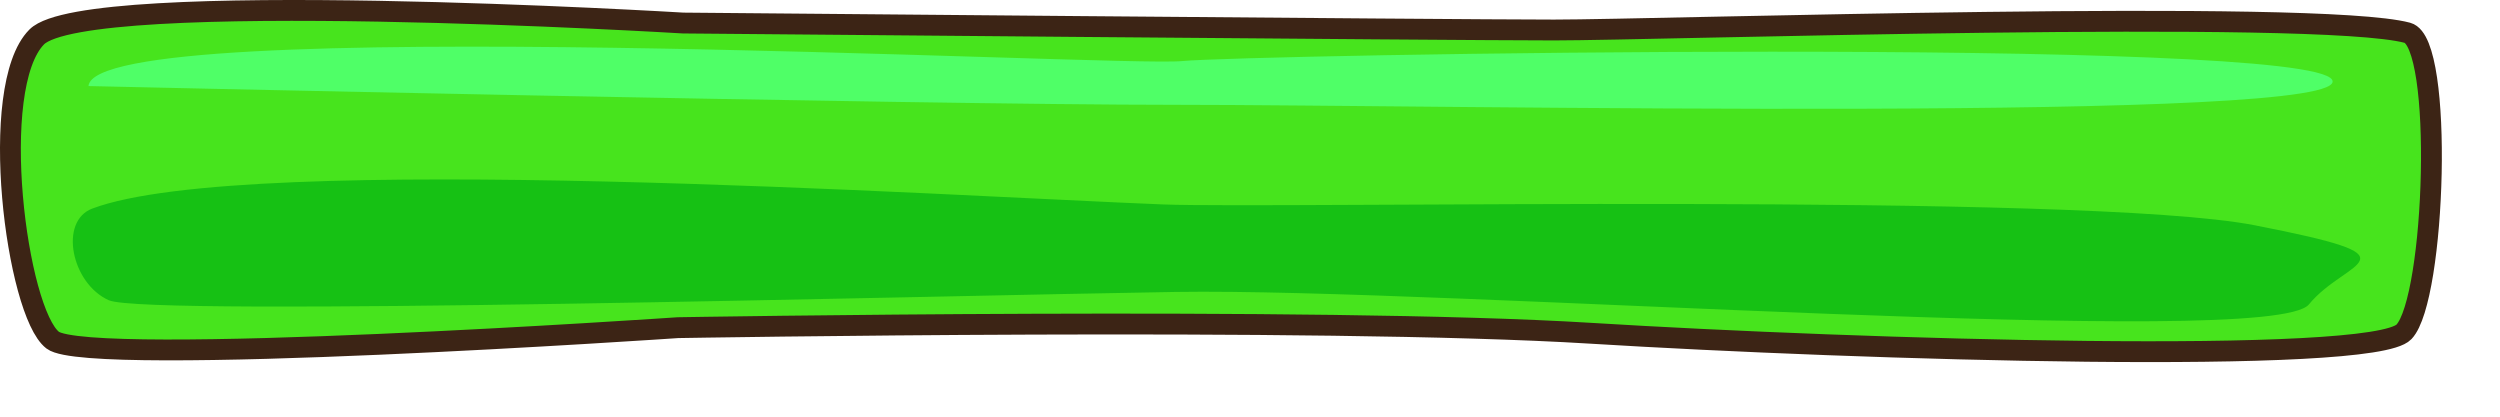 <?xml version="1.0" encoding="utf-8"?>
<!-- Generator: Adobe Illustrator 15.0.0, SVG Export Plug-In . SVG Version: 6.00 Build 0)  -->
<!DOCTYPE svg PUBLIC "-//W3C//DTD SVG 1.1//EN" "http://www.w3.org/Graphics/SVG/1.1/DTD/svg11.dtd">
<svg version="1.1" id="Layer_1" xmlns="http://www.w3.org/2000/svg" xmlns:xlink="http://www.w3.org/1999/xlink" x="0px" y="0px"
	 width="600px" height="100px" viewBox="0 0 600 100" enable-background="new 0 0 600 100" xml:space="preserve">
<path fill="#47E41D" stroke="#3C2415" stroke-width="5" stroke-miterlimit="10" d="M163.958,5.528c0,0-143.223-8.676-155.145,3.341
	c-11.921,12.017-4.837,66.093,3.833,72.77c8.67,6.674,150.06-3,150.06-3s153.894-2.673,218.918,1.334
	c65.024,4.006,187.741,7.688,195.326-0.324c7.587-8.01,9.596-69.43,0.833-71.778C556.132,2.065,397.879,7.2,372.954,7.2
	C348.029,7.199,163.958,5.528,163.958,5.528z"/>
<path fill="#16C114" d="M22.132,50.064c-8.046,3.043-5,18,4,22s196.931-1.078,256-2c64-1,263,14,272,3s28-11-13-19
	c-41-8-235.021-3.942-262-5C228.132,47.064,59.132,36.064,22.132,50.064z"/>
<path fill="#4FFF67" d="M21.237,20.656c0,0,197.99,4.5,260.987,4.5c62.997,0,283.485,4.5,277.486-6s-260.986-6-275.986-4.5
	C268.724,16.156,22.737,2.657,21.237,20.656z"/>
</svg>
